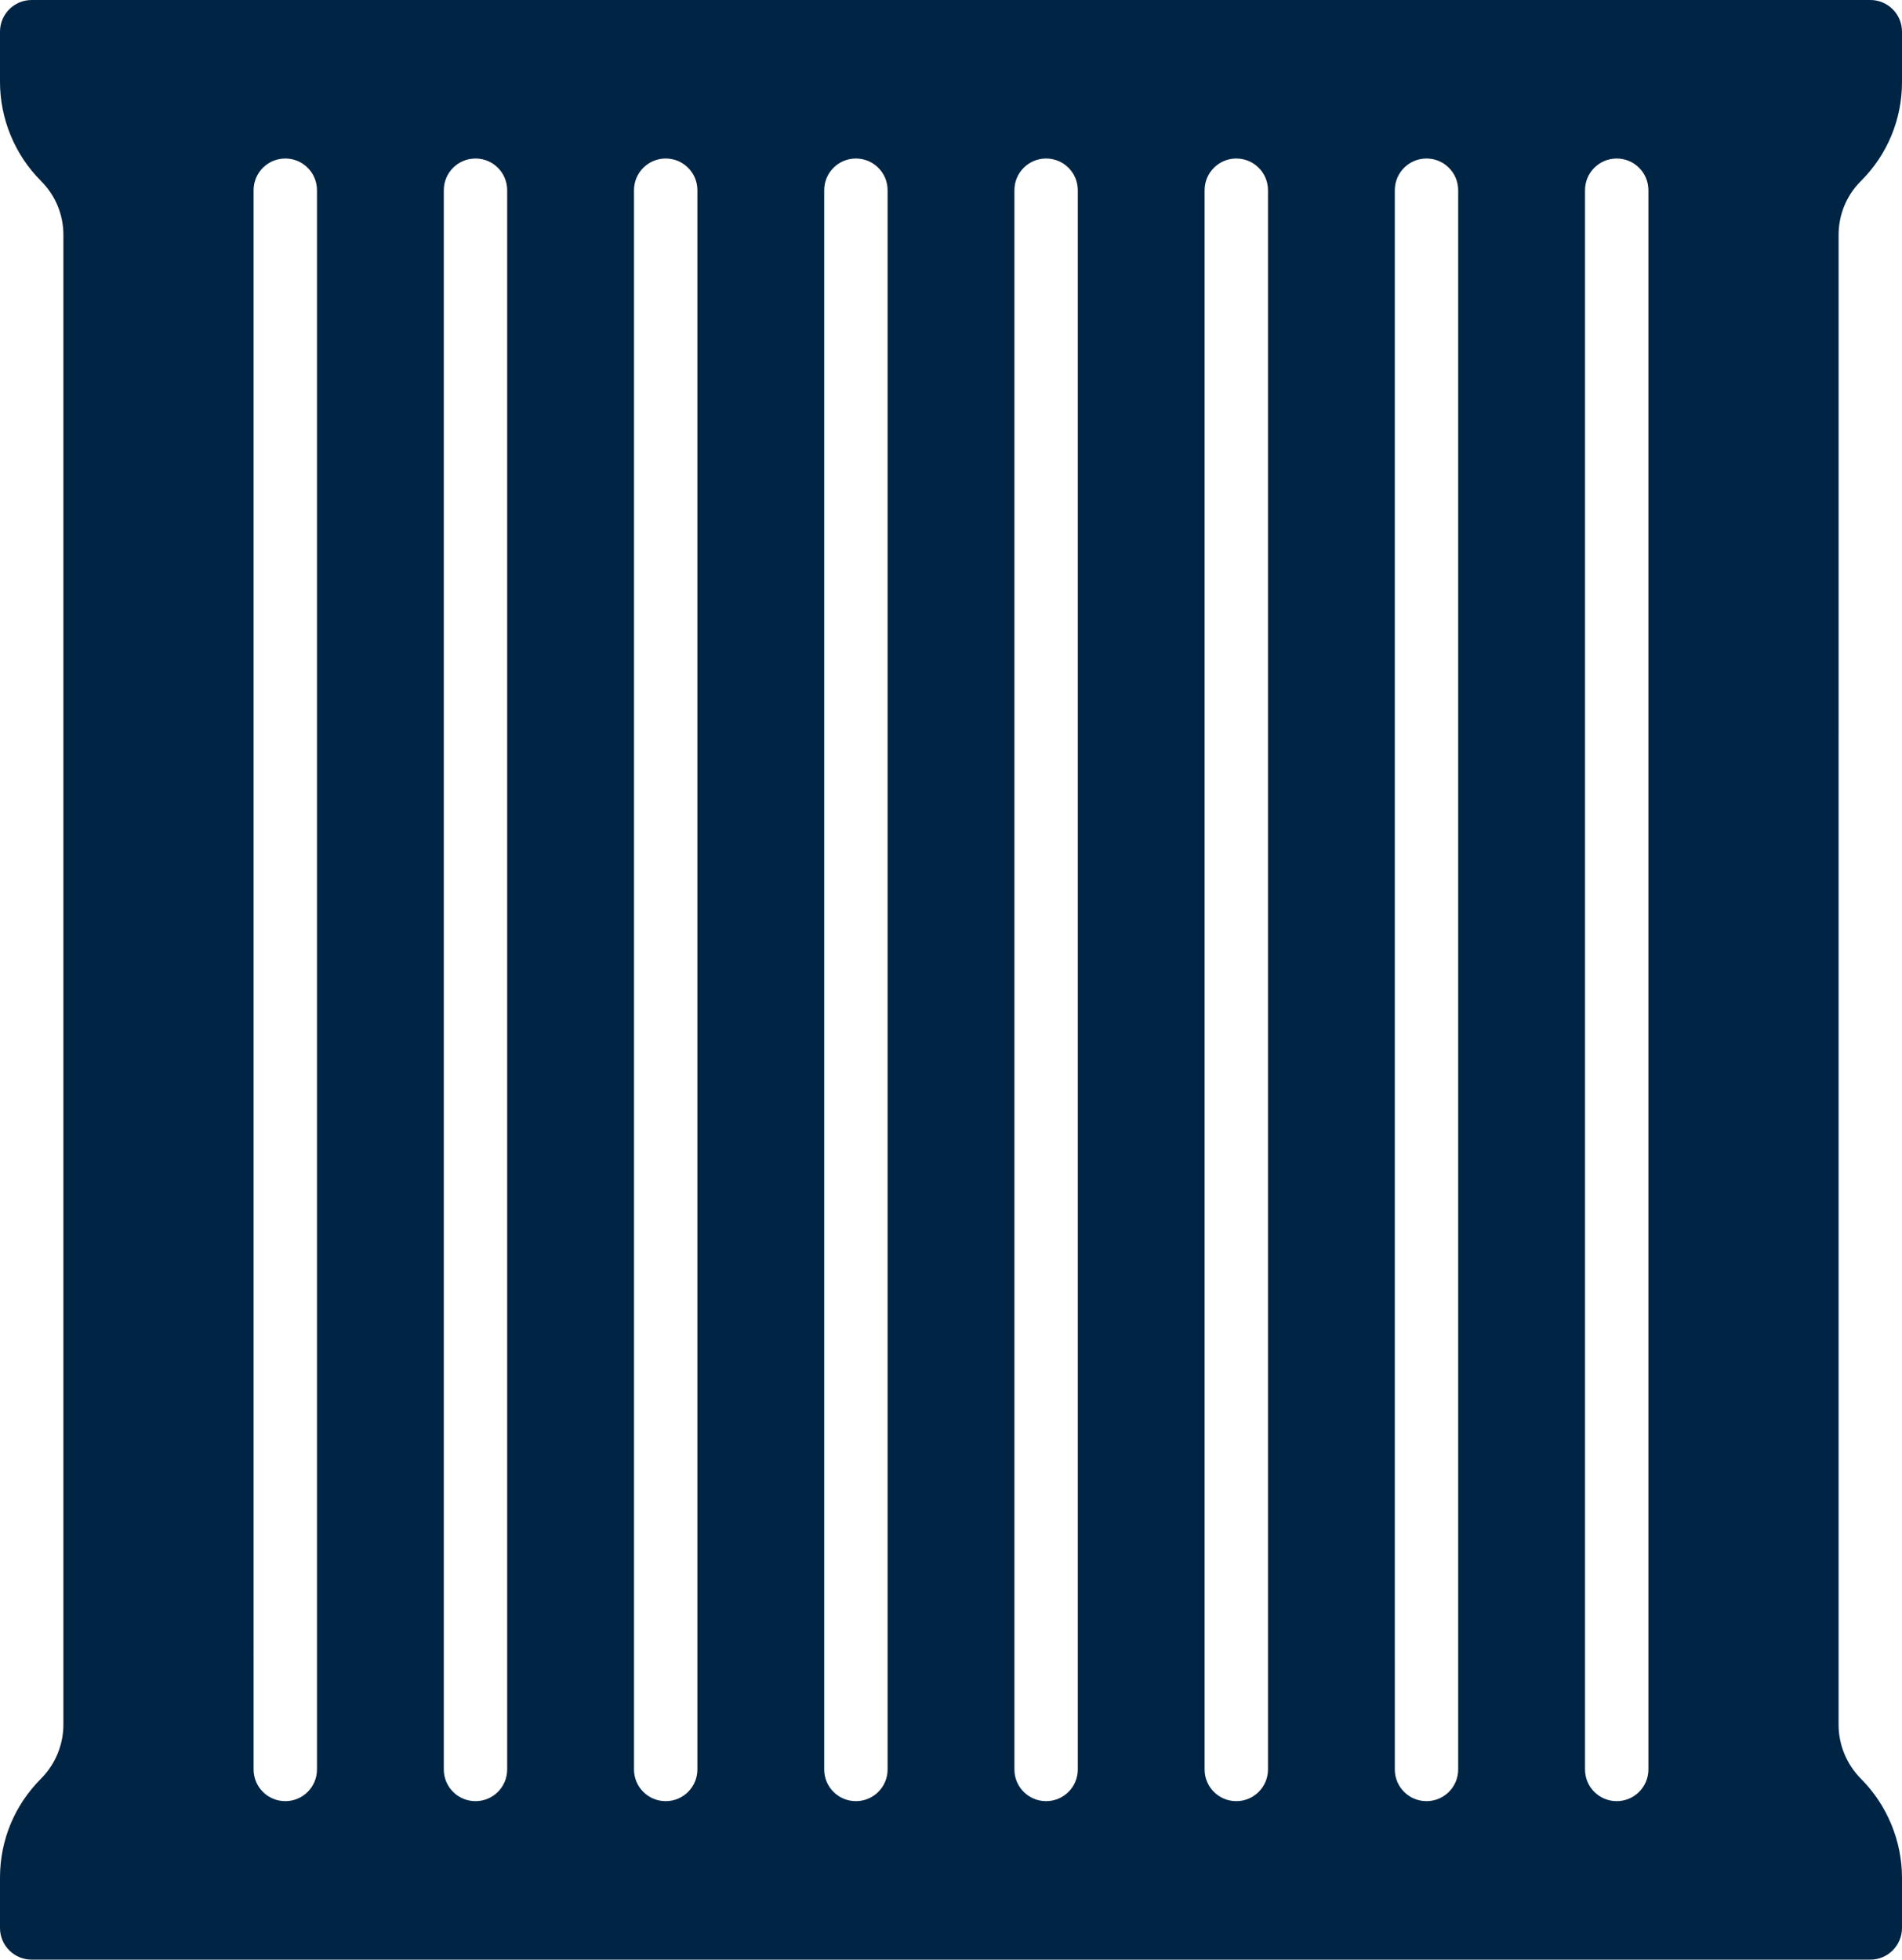 <svg version="1.1" id="图层_1" x="0px" y="0px" width="141.729px" height="146.013px" viewBox="0 0 141.729 146.013" enable-background="new 0 0 141.729 146.013" xml:space="preserve" xmlns="http://www.w3.org/2000/svg" xmlns:xlink="http://www.w3.org/1999/xlink" xmlns:xml="http://www.w3.org/XML/1998/namespace">
  <path fill="#002444" d="M137.004,54.683V17.508c0-1.498,0.573-2.908,1.621-3.978c0.019-0.019,0.038-0.038,0.056-0.054
	c1.965-1.971,3.048-4.586,3.048-7.366V2.362c0-1.307-1.056-2.362-2.361-2.362H2.362C1.056,0,0,1.056,0,2.362v3.753
	c0,2.744,1.115,5.432,3.055,7.369c1.077,1.074,1.669,2.505,1.669,4.026v38.156v68.001v4.835c0,1.476-0.59,2.921-1.622,3.977
	c-0.017,0.02-0.035,0.039-0.055,0.056C1.082,134.505,0,137.119,0,139.899v3.751c0,1.305,1.056,2.362,2.362,2.362h137.005
	c1.306,0,2.361-1.058,2.361-2.362v-3.746c0-2.734-1.107-5.418-3.062-7.373c-1.057-1.063-1.663-2.527-1.663-4.022v-5.848V54.683z
	 M23.62,131.84c0,1.306-1.056,2.362-2.361,2.362c-1.307,0-2.362-1.057-2.362-2.362v-8.204V55.635V14.173
	c0-1.306,1.056-2.362,2.362-2.362c1.306,0,2.361,1.057,2.361,2.362v41.469v68V131.84z M37.793,131.84
	c0,1.306-1.055,2.362-2.36,2.362c-1.308,0-2.363-1.057-2.363-2.362v-8.183V55.655V14.173c0-1.306,1.056-2.362,2.363-2.362
	c1.306,0,2.36,1.057,2.36,2.362v41.489v68.002V131.84z M51.967,131.84c0,1.306-1.056,2.362-2.361,2.362
	c-1.308,0-2.363-1.057-2.363-2.362v-8.144V55.694V14.173c0-1.306,1.056-2.362,2.363-2.362c1.306,0,2.361,1.057,2.361,2.362v41.538
	v41.573v10.989v15.439V131.84z M66.14,131.84c0,1.306-1.056,2.362-2.363,2.362c-1.306,0-2.361-1.057-2.361-2.362v-8.094V113.27
	V97.863V55.745V14.173c0-1.306,1.056-2.362,2.361-2.362c1.308,0,2.363,1.057,2.363,2.362v41.59v31.232v36.769V131.84z
	 M80.313,131.84c0,1.306-1.056,2.362-2.361,2.362c-1.308,0-2.362-1.057-2.362-2.362v-8.042V86.913V55.799V14.173
	c0-1.306,1.055-2.362,2.362-2.362c1.306,0,2.361,1.057,2.361,2.362v41.646v42.007v25.992V131.84z M94.485,131.84
	c0,1.306-1.056,2.362-2.362,2.362c-1.306,0-2.361-1.057-2.361-2.362v-7.98V97.185V55.852V14.173c0-1.306,1.056-2.362,2.361-2.362
	c1.307,0,2.362,1.057,2.362,2.362v41.69v68.012V131.84z M108.658,131.84c0,1.306-1.057,2.362-2.362,2.362s-2.361-1.057-2.361-2.362
	v-7.988V55.834V14.173c0-1.306,1.056-2.362,2.361-2.362s2.362,1.057,2.362,2.362v41.605v68.027V131.84z M122.832,131.84
	c0,1.306-1.058,2.362-2.362,2.362c-1.307,0-2.362-1.057-2.362-2.362v-8.255V55.583v-41.41c0-1.306,1.056-2.362,2.362-2.362
	c1.305,0,2.362,1.057,2.362,2.362v41.212v67.98V131.84z" class="color c1"/>
</svg>